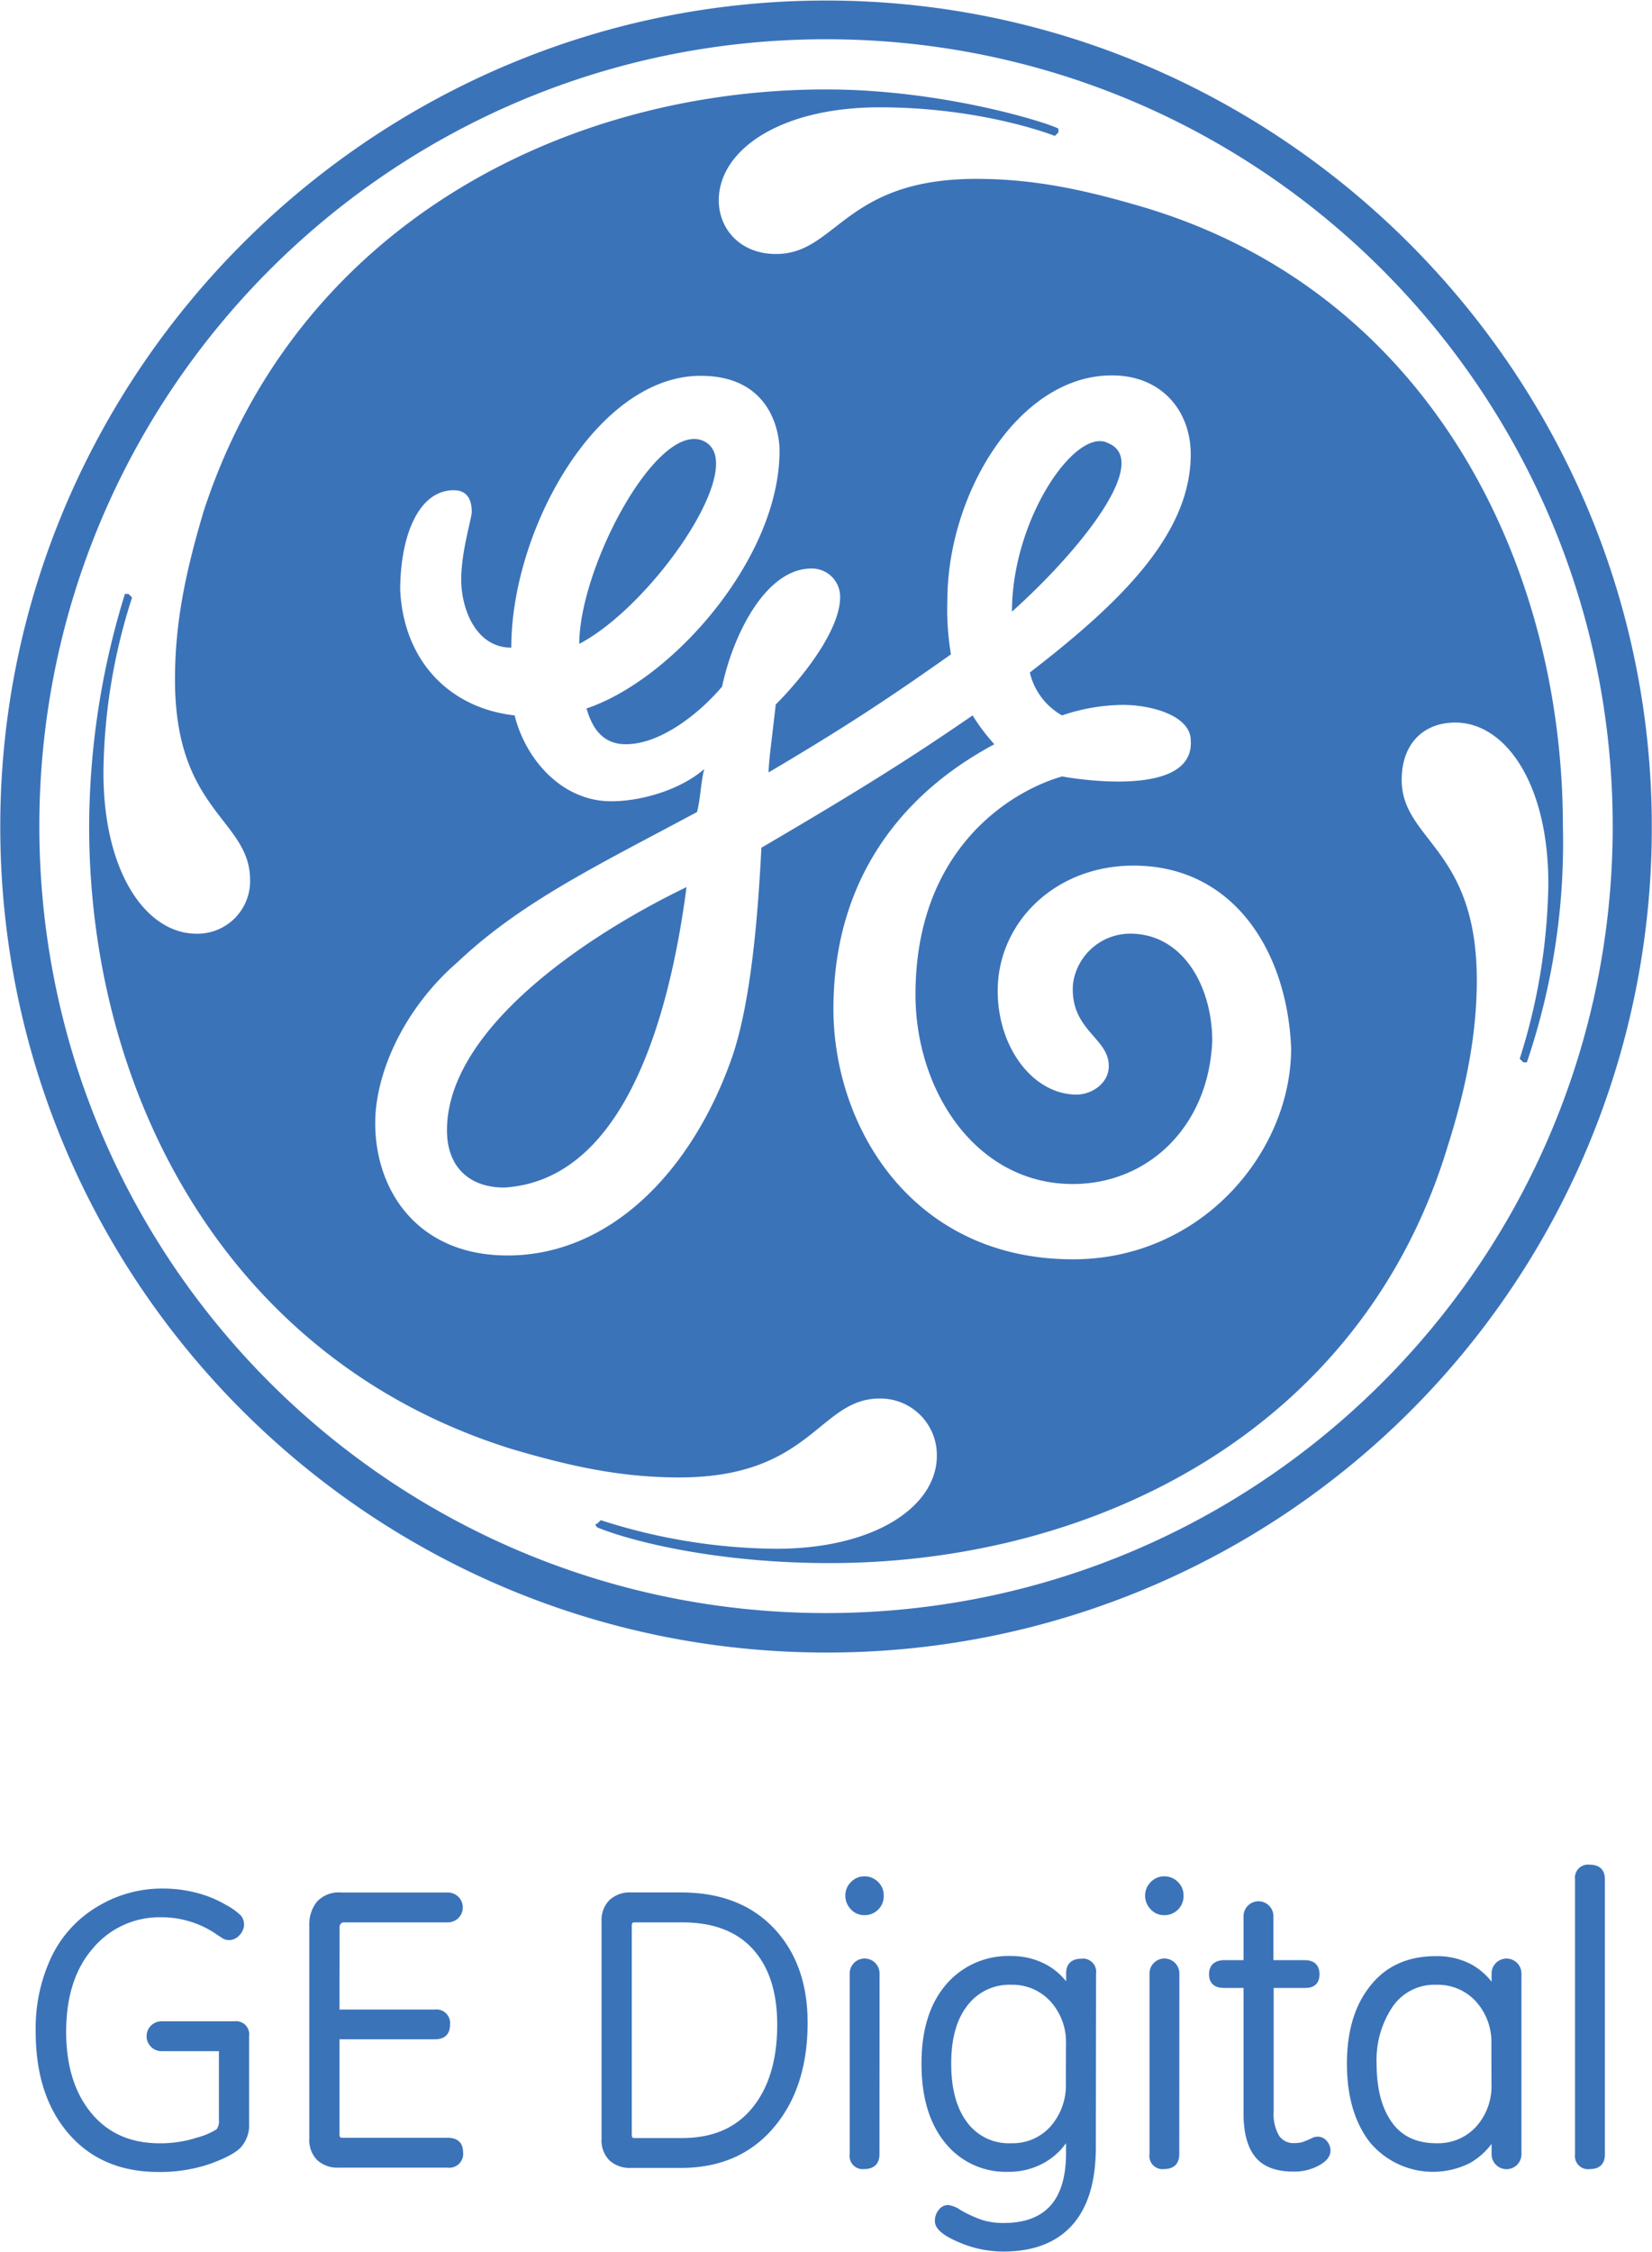 <svg id="Layer_1" data-name="Layer 1" xmlns="http://www.w3.org/2000/svg" viewBox="0 0 314.09 427.98"><defs><style>.cls-1,.cls-2{fill:#3b73b9;}.cls-2{stroke:#3b73b9;stroke-miterlimit:10;}</style></defs><title>gedigital</title><g id="Layer_2" data-name="Layer 2"><path class="cls-1" d="M250,348.64c-86.34,0-157-70-157-157,0-86.34,70.71-157,157-157s157,70.71,157,157A156.68,156.68,0,0,1,250,348.64ZM250,42c-82.94,0-149.57,67.31-149.57,149.57,0,82.94,67.31,149.57,149.57,149.57,82.94,0,149.57-67.31,149.57-149.57S332.94,42,250,42ZM383.25,236.46h-.68l-.68-.68a114,114,0,0,0,5.44-33.31c0-19-8.16-30.59-17.68-30.59-6.12,0-10.2,4.08-10.2,10.88,0,11.56,14.28,12.92,14.28,38.07,0,10.2-2,20.4-5.44,31.27C352,306.49,301,331.64,250.68,331.64c-23.12,0-39.43-4.76-44.19-6.8,0,0-.68-.68,0-.68l.68-.68a110.91,110.91,0,0,0,33.31,5.44c19,0,30.59-8.16,30.59-17.68a10.74,10.74,0,0,0-10.88-10.88c-11.56,0-12.92,15-38.07,15-10.88,0-20.4-2-32-5.44-54.39-17-80.22-68-80.22-118.3a150.54,150.54,0,0,1,6.8-44.19h.68l.68.68a110.91,110.91,0,0,0-5.44,33.31c0,19,8.16,30.59,17.68,30.59a10,10,0,0,0,10.2-10.2c0-11.56-14.28-12.92-14.28-38.07,0-10.88,2-20.4,5.44-32C149.38,77.37,200.37,51.54,250,51.54c23.12,0,43.51,6.8,44.19,7.48v.68l-.68.68s-13.6-5.44-33.31-5.44c-19,0-30.59,8.16-30.59,17.68,0,5.44,4.08,10.2,10.88,10.2,11.56,0,12.92-14.28,38.07-14.28,10.88,0,20.4,2,32,5.44,54.39,16.32,79.54,68,79.54,117.62A129.87,129.87,0,0,1,383.25,236.46Zm-74.78-37.39c-15,0-25.83,10.88-25.83,23.8,0,10.88,6.8,19.72,15,19.72,2.72,0,6.12-2,6.12-5.44,0-5.44-7.48-6.8-6.8-15.64A11,11,0,0,1,307.79,212c10.2,0,15.64,10.2,15.64,20.4-.68,16.32-12.24,27.19-26.51,27.19-18.36,0-29.91-17.68-29.91-36,0-27.87,18.36-38.75,27.87-41.47,0,0,25.15,4.76,24.47-6.8,0-4.76-7.48-6.8-12.92-6.8a37,37,0,0,0-11.56,2,12.67,12.67,0,0,1-6.12-8.16c17.68-13.6,30.59-26.51,30.59-41.47,0-8.16-5.44-15-15-15-17.68,0-31.27,22.44-31.27,42.83a51.46,51.46,0,0,0,.68,10.2c-11.56,8.16-19.72,13.6-34.67,22.44,0-2,.68-6.8,1.36-12.92,5.44-5.44,12.24-14.28,12.24-20.4a5.36,5.36,0,0,0-5.44-5.44c-8.84,0-15,12.92-17,22.44C226.2,169.84,218.73,176,211.93,176c-5.44,0-6.8-4.76-7.48-6.8,16.32-5.44,36.71-28.55,36.71-48.95,0-4.08-2-14.28-15-14.28-19.72,0-36,29.23-36,51.67-6.8,0-9.52-7.48-9.52-12.92s2-11.56,2-12.92c0-2-.68-4.08-3.4-4.08-6.8,0-10.2,8.84-10.2,19,.68,13.6,9.52,22.44,21.76,23.8,2,8.16,8.84,16.32,18.36,16.32,5.44,0,12.92-2,17.68-6.12-.68,2.72-.68,5.44-1.36,8.16-19,10.2-33.31,17-45.55,28.55-10.2,8.84-15.64,21.08-15.64,30.59,0,12.92,8.16,25.15,25.15,25.15,19.72,0,35.35-16.32,42.83-38.07,3.4-10.2,4.76-25.83,5.44-39.43C257.48,184.11,267,178,277.87,170.52A37.71,37.71,0,0,0,282,176c-8.84,4.76-30.59,18.36-30.59,50.31,0,22.44,15,47.59,45.55,47.59,24.47,0,41.47-20.4,41.47-40.11C337.7,215.39,327.5,199.07,308.47,199.07ZM188.81,260.26c-6.8,0-10.88-4.08-10.88-10.88,0-19,25.83-36.71,45.55-46.23C220.09,229,211.25,258.9,188.81,260.26Zm14.28-103.34c0-14.28,14.28-41.47,23.12-38.75C236.4,121.57,217.37,149.44,203.09,156.92Zm82.26-6.12c0-17.68,12.24-35.35,18.36-32C311.87,122.25,298.27,139.24,285.35,150.8Z" transform="translate(-92.95 -34.54)"/></g><path class="cls-2" d="M139.81,438.1a5.83,5.83,0,0,1-1.46,4.28q-1.46,1.48-5.7,3a28.75,28.75,0,0,1-9.59,1.49q-10.54,0-16.68-7.1t-6.14-19a31.21,31.21,0,0,1,3-14.19,21.82,21.82,0,0,1,8.61-9.29A23.14,23.14,0,0,1,123.73,394a25.1,25.1,0,0,1,6.53.81,21.18,21.18,0,0,1,5.4,2.23,11.21,11.21,0,0,1,2.78,2,2.23,2.23,0,0,1,.41,1.29,2.47,2.47,0,0,1-.72,1.68,2.17,2.17,0,0,1-1.64.79,1.87,1.87,0,0,1-1-.29l-1-.66a18.92,18.92,0,0,0-10.88-3.39,17,17,0,0,0-13.31,6q-5.27,6-5.27,16.28,0,9.84,4.9,15.76t13.38,5.92a22.85,22.85,0,0,0,7.26-1.11,14,14,0,0,0,3.91-1.68,3.13,3.13,0,0,0,.59-2.23V423.91H123.66a2.34,2.34,0,0,1,0-4.68h13.9a2,2,0,0,1,2.25,2.32Z" transform="translate(-92.95 -34.54)"/><path class="cls-2" d="M157,417h18.65a2.1,2.1,0,0,1,2.36,2.4q0,2.25-2.36,2.25H157v18.58q0,1.14,1,1.14h20.09q2.4,0,2.4,2.25a2.13,2.13,0,0,1-2.4,2.43H157.35a5.18,5.18,0,0,1-3.74-1.29,4.87,4.87,0,0,1-1.35-3.69V400.5a6.35,6.35,0,0,1,1.31-4.15,5.14,5.14,0,0,1,4.22-1.6h20.31a2.34,2.34,0,1,1,0,4.68h-19.8a1.19,1.19,0,0,0-.92.41,1.47,1.47,0,0,0-.37,1Z" transform="translate(-92.95 -34.54)"/><path class="cls-2" d="M222.42,446.1h-9.51a5.18,5.18,0,0,1-3.74-1.29,4.87,4.87,0,0,1-1.35-3.69V399.76a4.93,4.93,0,0,1,1.35-3.71,5.14,5.14,0,0,1,3.74-1.31h9.51q11,0,17.29,6.64T246,419q0,12.2-6.36,19.65T222.42,446.1Zm.22-46.67h-9.07q-1,0-1,1.14v39.71q0,1.14,1,1.14h9.07q8.92,0,13.75-5.94t4.83-16.11q0-9.44-4.76-14.69T222.65,399.43Z" transform="translate(-92.95 -34.54)"/><path class="cls-2" d="M257.3,398.06a2.93,2.93,0,0,1-2.25-1,3.16,3.16,0,0,1-.88-2.21,3.08,3.08,0,0,1,.92-2.23,3,3,0,0,1,2.21-.94,3.11,3.11,0,0,1,2.23.9,3,3,0,0,1,.94,2.27,3.06,3.06,0,0,1-.9,2.29A3.11,3.11,0,0,1,257.3,398.06ZM259.66,444q0,2.32-2.43,2.32A2,2,0,0,1,255,444V409.64a2.34,2.34,0,0,1,4.68,0Z" transform="translate(-92.95 -34.54)"/><path class="cls-2" d="M300.8,442.63q0,9.66-4.39,14.53T283.59,462a20.92,20.92,0,0,1-8.22-1.77q-4.17-1.77-4.17-3.5a2.73,2.73,0,0,1,.63-1.86,1.78,1.78,0,0,1,1.33-.72,4.75,4.75,0,0,1,2.1.85,23.33,23.33,0,0,0,4.37,2,14,14,0,0,0,4.11.57q6.19,0,9.29-3.45t3.1-10.34v-3.65a12.26,12.26,0,0,1-4.63,4.9,13.09,13.09,0,0,1-6.88,1.81A14.23,14.23,0,0,1,273,441.47q-4.35-5.36-4.35-14.69t4.48-14.62a15,15,0,0,1,12.07-5.33,13.27,13.27,0,0,1,6.36,1.53,11.88,11.88,0,0,1,4.59,4.37v-3.1q0-2.29,2.4-2.29a2,2,0,0,1,2.29,2.29Zm-4.68-19.5a12,12,0,0,0-3.1-8.54,10.3,10.3,0,0,0-7.85-3.3,10.47,10.47,0,0,0-8.63,4.07q-3.24,4.07-3.24,11.41t3.13,11.47a10.31,10.31,0,0,0,8.74,4.17A10.14,10.14,0,0,0,293.1,439a12.36,12.36,0,0,0,3-8.57Z" transform="translate(-92.95 -34.54)"/><path class="cls-2" d="M314.3,398.06a2.92,2.92,0,0,1-2.25-1,3.16,3.16,0,0,1-.88-2.21,3.08,3.08,0,0,1,.92-2.23,3,3,0,0,1,2.21-.94,3.11,3.11,0,0,1,2.23.9,3,3,0,0,1,.94,2.27,3.06,3.06,0,0,1-.9,2.29A3.11,3.11,0,0,1,314.3,398.06ZM316.66,444q0,2.32-2.43,2.32A2,2,0,0,1,312,444V409.64a2.34,2.34,0,0,1,4.68,0Z" transform="translate(-92.95 -34.54)"/><path class="cls-2" d="M334.61,411.89v24a8.69,8.69,0,0,0,1.11,4.87,3.78,3.78,0,0,0,3.35,1.62,6,6,0,0,0,1.51-.17,14.41,14.41,0,0,0,2.1-.87,2.2,2.2,0,0,1,.85-.18,1.7,1.7,0,0,1,1.31.66,2.25,2.25,0,0,1,.57,1.51q0,1.33-2,2.4a9.3,9.3,0,0,1-4.54,1.07q-4.79,0-6.89-2.62t-2.1-7.93V411.89h-4.24q-2.32,0-2.32-2.1t2.32-2.18h4.24v-8.85a2.34,2.34,0,0,1,4.68,0v8.85H341q2.32,0,2.32,2.18t-2.32,2.1Z" transform="translate(-92.95 -34.54)"/><path class="cls-2" d="M381.72,444a2.34,2.34,0,0,1-4.68,0v-3.65a12.93,12.93,0,0,1-4.83,4.87,15.12,15.12,0,0,1-18.47-3.87q-4.2-5.49-4.2-14.56t4.29-14.43q4.29-5.51,12.11-5.51a13.46,13.46,0,0,1,6.49,1.49,12.28,12.28,0,0,1,4.61,4.48v-3.17a2.34,2.34,0,0,1,4.68,0ZM377,423.13a12,12,0,0,0-3.1-8.54,10.31,10.31,0,0,0-7.85-3.3,10.13,10.13,0,0,0-8.74,4.39,18.62,18.62,0,0,0-3.13,11.1q0,7.26,3,11.45t8.89,4.18a10.27,10.27,0,0,0,7.89-3.3,12,12,0,0,0,3.06-8.5Z" transform="translate(-92.95 -34.54)"/><path class="cls-2" d="M397.58,444.07q0,2.25-2.36,2.25a2,2,0,0,1-2.32-2.25V391.72a2,2,0,0,1,2.32-2.25q2.36,0,2.36,2.25Z" transform="translate(-92.95 -34.54)"/></svg>